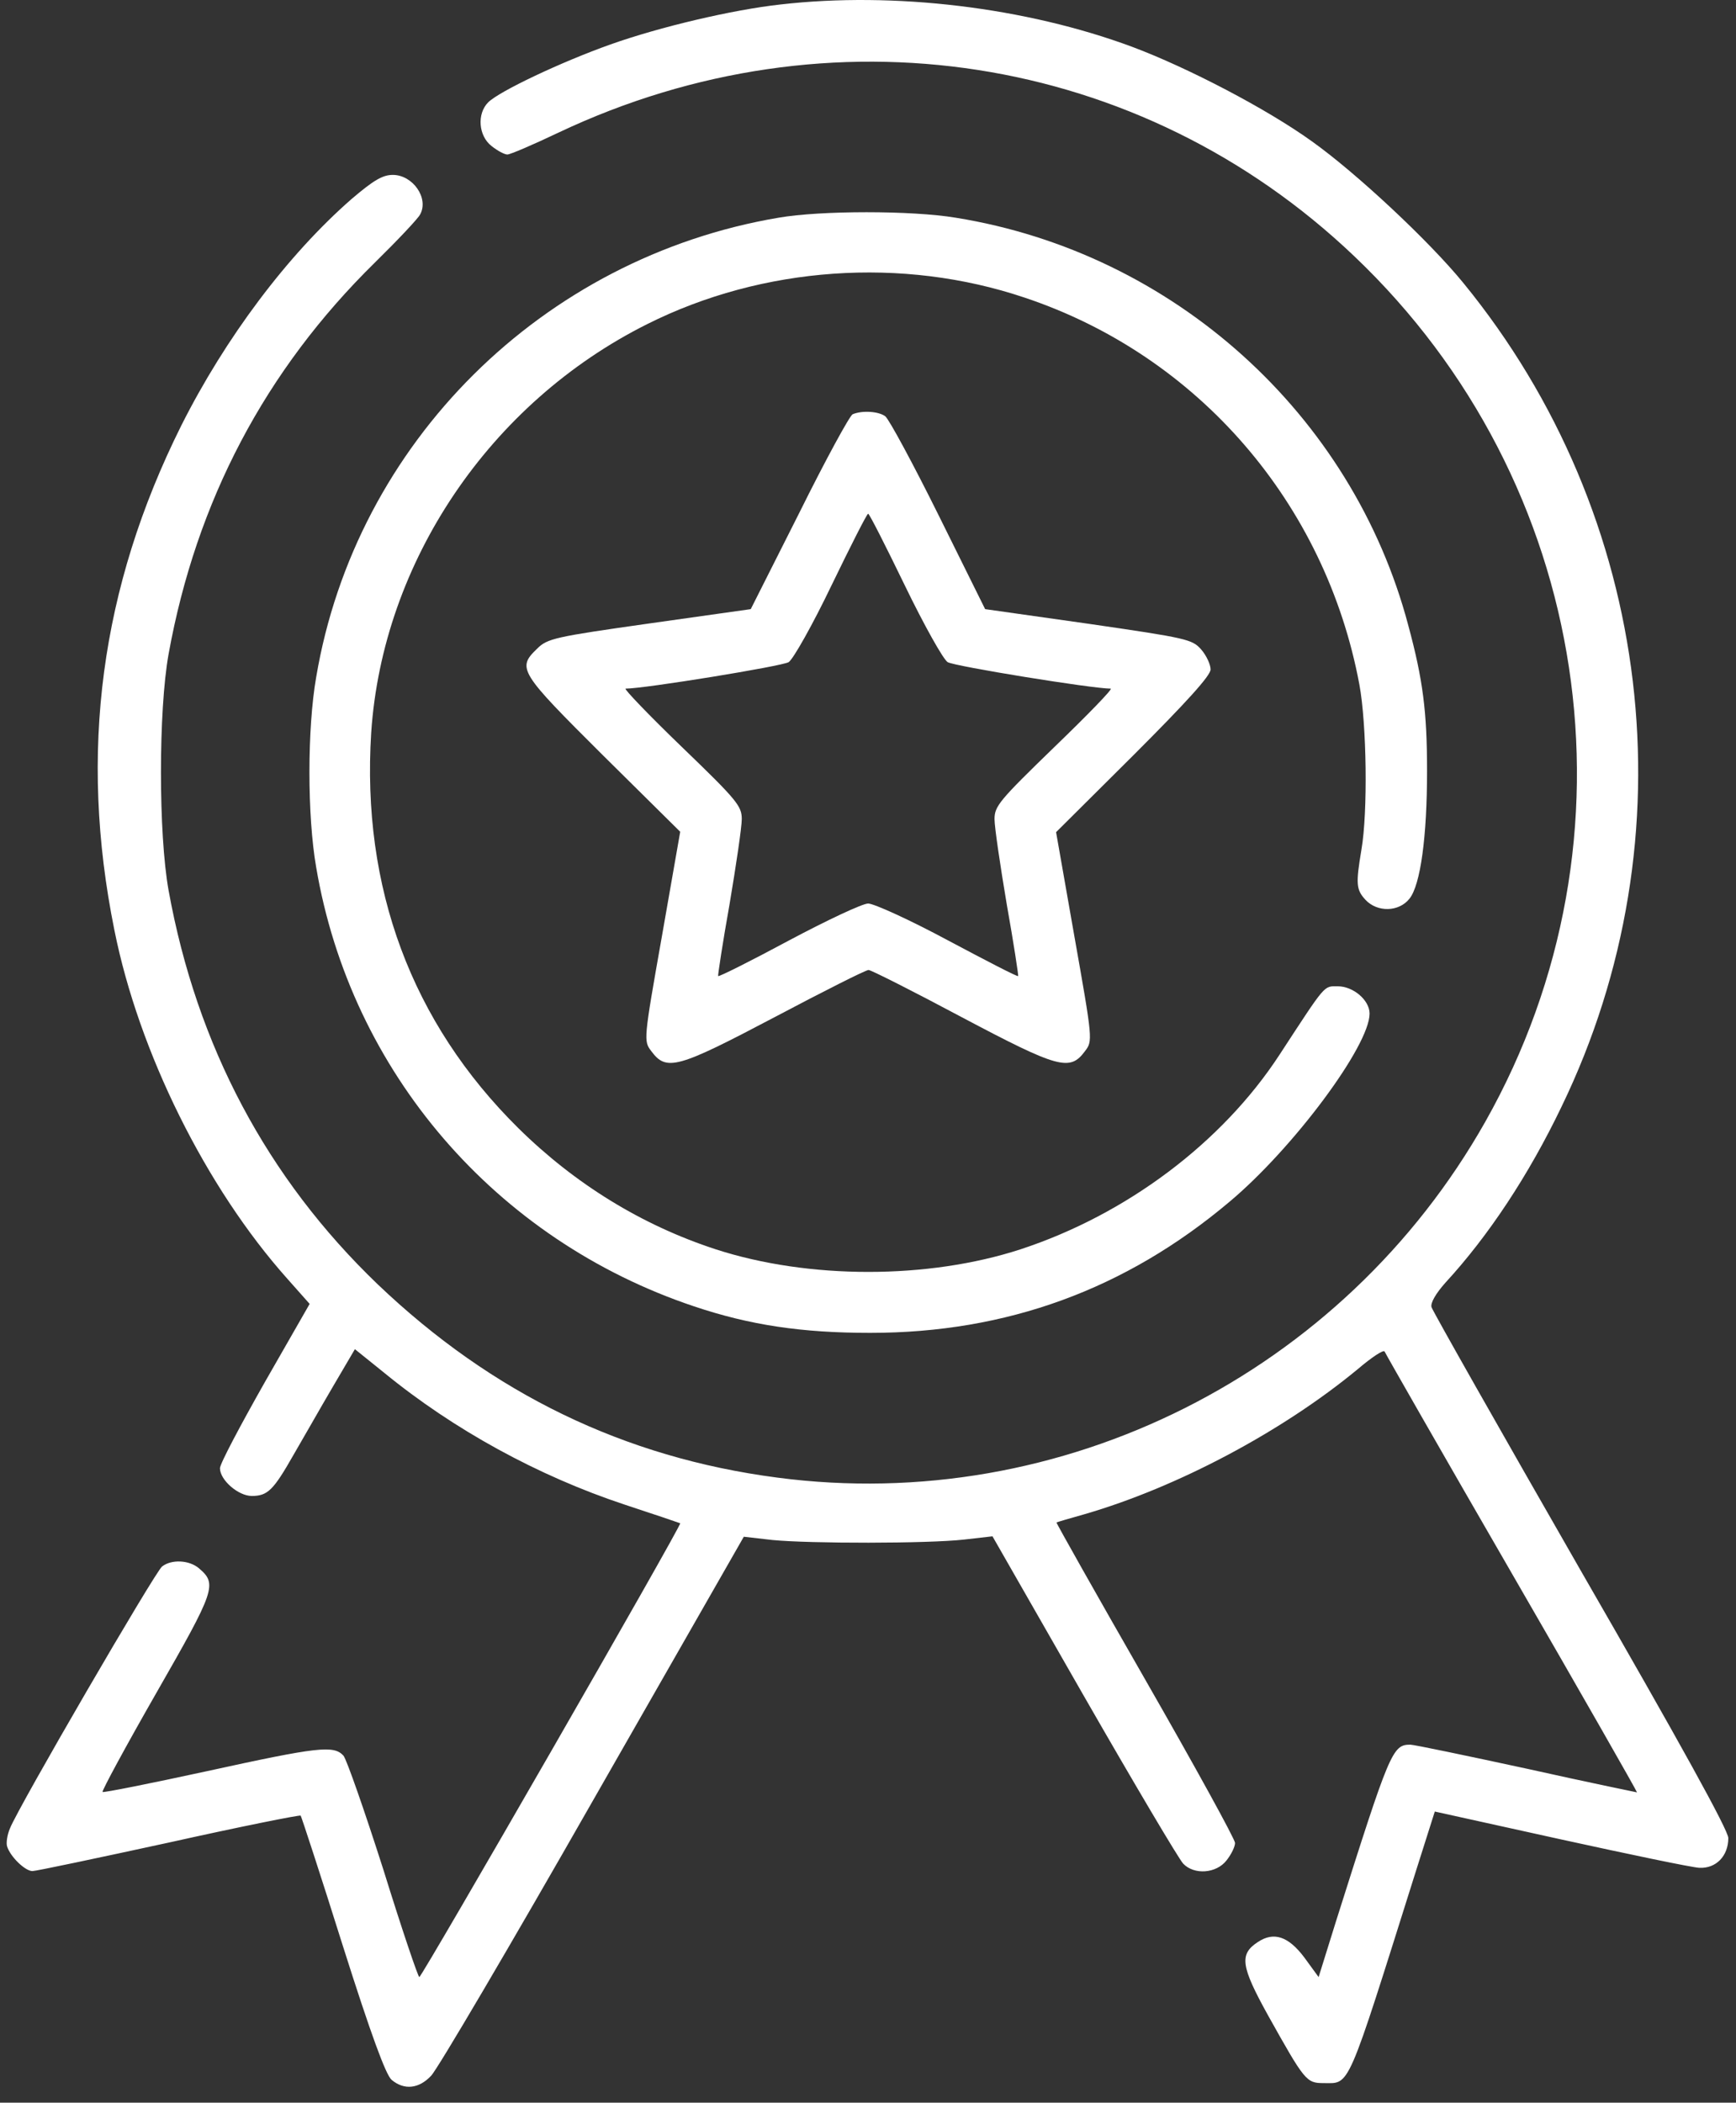 <svg width="109" height="132" viewBox="0 0 109 132" fill="none" xmlns="http://www.w3.org/2000/svg">
<rect x="0" y="0" width="109" height="132" fill="#333333" stroke="none"/>
<g id="medal 3">
<g id="Group">
<path id="Vector" d="M49.006 0.281C45.986 0.614 41.429 1.689 38.332 2.789C35.235 3.89 31.344 5.733 30.653 6.424C29.937 7.141 30.039 8.523 30.858 9.163C31.242 9.47 31.677 9.7 31.856 9.7C32.035 9.7 33.469 9.086 35.081 8.318C52.077 0.281 71.607 3.301 85.02 16.074C99.943 30.254 103.321 52.6 93.262 70.415C84.329 86.233 66.667 95.115 48.801 92.76C39.202 91.506 30.909 87.488 23.717 80.628C16.78 73.973 12.352 65.654 10.586 55.902C9.946 52.344 9.946 44.614 10.586 41.056C12.326 31.457 16.652 23.241 23.538 16.483C24.971 15.076 26.251 13.719 26.379 13.463C26.942 12.439 25.918 10.98 24.664 10.98C24.024 10.98 23.461 11.313 22.078 12.49C18.06 15.997 14.144 21.219 11.379 26.722C6.311 36.884 4.929 47.25 7.181 58.385C8.717 66.064 12.941 74.561 18.034 80.269L19.442 81.856L16.627 86.771C15.091 89.484 13.811 91.89 13.811 92.172C13.811 92.914 14.963 93.912 15.807 93.912C16.806 93.912 17.164 93.554 18.418 91.353C19.032 90.303 20.133 88.358 20.901 87.052L22.283 84.698L24.126 86.182C28.503 89.766 33.802 92.658 39.202 94.45C41.071 95.064 42.658 95.602 42.709 95.627C42.837 95.704 26.507 124.09 26.328 124.116C26.251 124.116 25.227 121.096 24.075 117.384C22.898 113.698 21.771 110.473 21.567 110.217C20.952 109.552 20.005 109.654 12.992 111.19C9.459 111.958 6.516 112.546 6.439 112.495C6.388 112.419 7.898 109.629 9.818 106.275C13.529 99.799 13.657 99.441 12.48 98.443C11.866 97.931 10.765 97.88 10.176 98.341C9.741 98.673 1.166 113.417 0.629 114.773C0.45 115.183 0.373 115.72 0.45 115.925C0.654 116.565 1.576 117.461 2.037 117.461C2.267 117.461 6.132 116.642 10.611 115.669C15.091 114.671 18.802 113.929 18.879 113.98C18.93 114.057 20.133 117.717 21.515 122.12C23.307 127.776 24.229 130.259 24.587 130.566C25.38 131.232 26.302 131.129 27.07 130.31C27.454 129.926 32.035 122.145 37.231 113.033L46.702 96.472L48.494 96.677C50.849 96.907 58.246 96.907 60.524 96.651L62.316 96.446L68.075 106.506C71.249 112.035 74.039 116.744 74.295 117C74.986 117.717 76.368 117.615 77.008 116.795C77.315 116.412 77.546 115.925 77.546 115.695C77.546 115.464 75.012 110.857 71.915 105.456C68.817 100.055 66.309 95.602 66.335 95.576C66.386 95.55 67.154 95.32 68.075 95.064C73.911 93.375 80.515 89.868 85.25 85.952C86.121 85.21 86.888 84.698 86.94 84.851C86.991 84.979 90.574 91.25 94.926 98.776C99.277 106.301 102.809 112.495 102.784 112.521C102.784 112.521 99.661 111.881 95.873 111.036C92.085 110.217 88.783 109.526 88.552 109.526C87.426 109.526 87.272 109.91 83.894 120.584L82.793 124.116L81.897 122.887C80.899 121.556 79.977 121.249 78.979 121.915C77.802 122.683 77.904 123.425 79.619 126.522C81.923 130.643 82.025 130.771 83.1 130.771C84.79 130.771 84.508 131.411 88.911 117.435L90.088 113.724L97.972 115.464C102.297 116.412 106.214 117.231 106.7 117.256C107.749 117.307 108.517 116.514 108.517 115.388C108.517 114.901 105.523 109.475 99.251 98.597C94.183 89.766 89.96 82.317 89.883 82.061C89.806 81.805 90.139 81.216 90.754 80.525C93.441 77.608 95.975 73.794 98.049 69.468C106.239 52.549 103.833 32.379 91.88 17.763C89.73 15.127 85.148 10.852 82.383 8.881C79.542 6.834 74.577 4.248 71.096 2.943C64.415 0.46 56.147 -0.538 49.006 0.281Z" fill="white"/>
<path id="Vector_2" d="M48.878 13.668C34.057 16.176 22.334 27.797 19.852 42.515C19.288 45.74 19.288 51.218 19.852 54.443C22.027 67.292 31.114 77.838 43.579 82.01C47.086 83.188 50.337 83.674 54.637 83.674C63.186 83.674 70.66 80.961 77.213 75.432C81.206 72.079 85.993 65.654 85.993 63.632C85.993 62.787 84.969 61.917 83.996 61.917C83.1 61.917 83.279 61.712 80.336 66.217C76.727 71.746 70.712 76.251 64.082 78.427C58.272 80.321 50.772 80.321 44.936 78.427C40.303 76.916 36.105 74.331 32.547 70.824C25.841 64.195 22.693 55.723 23.307 45.996C24.024 35.271 30.756 25.288 40.636 20.348C47.88 16.714 56.659 16.099 64.338 18.685C75.216 22.319 83.228 31.585 85.353 42.976C85.813 45.458 85.89 50.987 85.481 53.342C85.122 55.492 85.148 55.851 85.737 56.49C86.479 57.284 87.835 57.258 88.501 56.414C89.192 55.543 89.602 52.523 89.602 48.402C89.602 44.691 89.346 42.668 88.424 39.264C84.918 26.005 73.681 15.869 60.012 13.668C57.248 13.207 51.54 13.207 48.878 13.668Z" fill="white"/>
<path id="Vector_3" d="M53.537 26.005C53.357 26.082 51.847 28.846 50.184 32.199L47.138 38.24L40.79 39.136C34.826 39.98 34.365 40.083 33.725 40.723C32.445 41.952 32.599 42.182 37.846 47.404L42.709 52.216L41.557 58.794C40.406 65.295 40.406 65.347 40.892 65.986C41.839 67.266 42.505 67.087 48.622 63.862C51.719 62.224 54.356 60.893 54.535 60.893C54.688 60.893 57.325 62.224 60.396 63.862C66.488 67.087 67.18 67.266 68.126 65.986C68.613 65.347 68.613 65.295 67.461 58.794L66.309 52.241L71.172 47.404C74.5 44.076 76.01 42.412 76.01 42.028C76.01 41.721 75.754 41.158 75.421 40.774C74.858 40.134 74.526 40.057 68.357 39.161L61.855 38.24L58.937 32.353C57.325 29.102 55.815 26.312 55.584 26.133C55.175 25.826 54.151 25.749 53.537 26.005ZM56.813 36.755C58.016 39.238 59.219 41.388 59.501 41.568C59.91 41.824 68.587 43.231 69.739 43.231C69.893 43.231 68.306 44.869 66.207 46.892C62.751 50.245 62.444 50.603 62.444 51.422C62.444 51.934 62.803 54.34 63.212 56.772C63.647 59.203 63.954 61.251 63.929 61.277C63.877 61.328 61.907 60.304 59.501 59.024C57.12 57.744 54.868 56.721 54.509 56.721C54.151 56.721 51.924 57.77 49.518 59.05C47.138 60.33 45.141 61.328 45.09 61.277C45.064 61.251 45.371 59.203 45.806 56.772C46.216 54.34 46.574 51.934 46.574 51.422C46.574 50.603 46.293 50.245 42.812 46.892C40.713 44.869 39.151 43.231 39.279 43.231C40.457 43.231 49.108 41.824 49.518 41.568C49.8 41.388 51.028 39.213 52.206 36.755C53.409 34.273 54.432 32.25 54.509 32.25C54.586 32.25 55.61 34.273 56.813 36.755Z" fill="white"/>
</g>
</g>
</svg>
